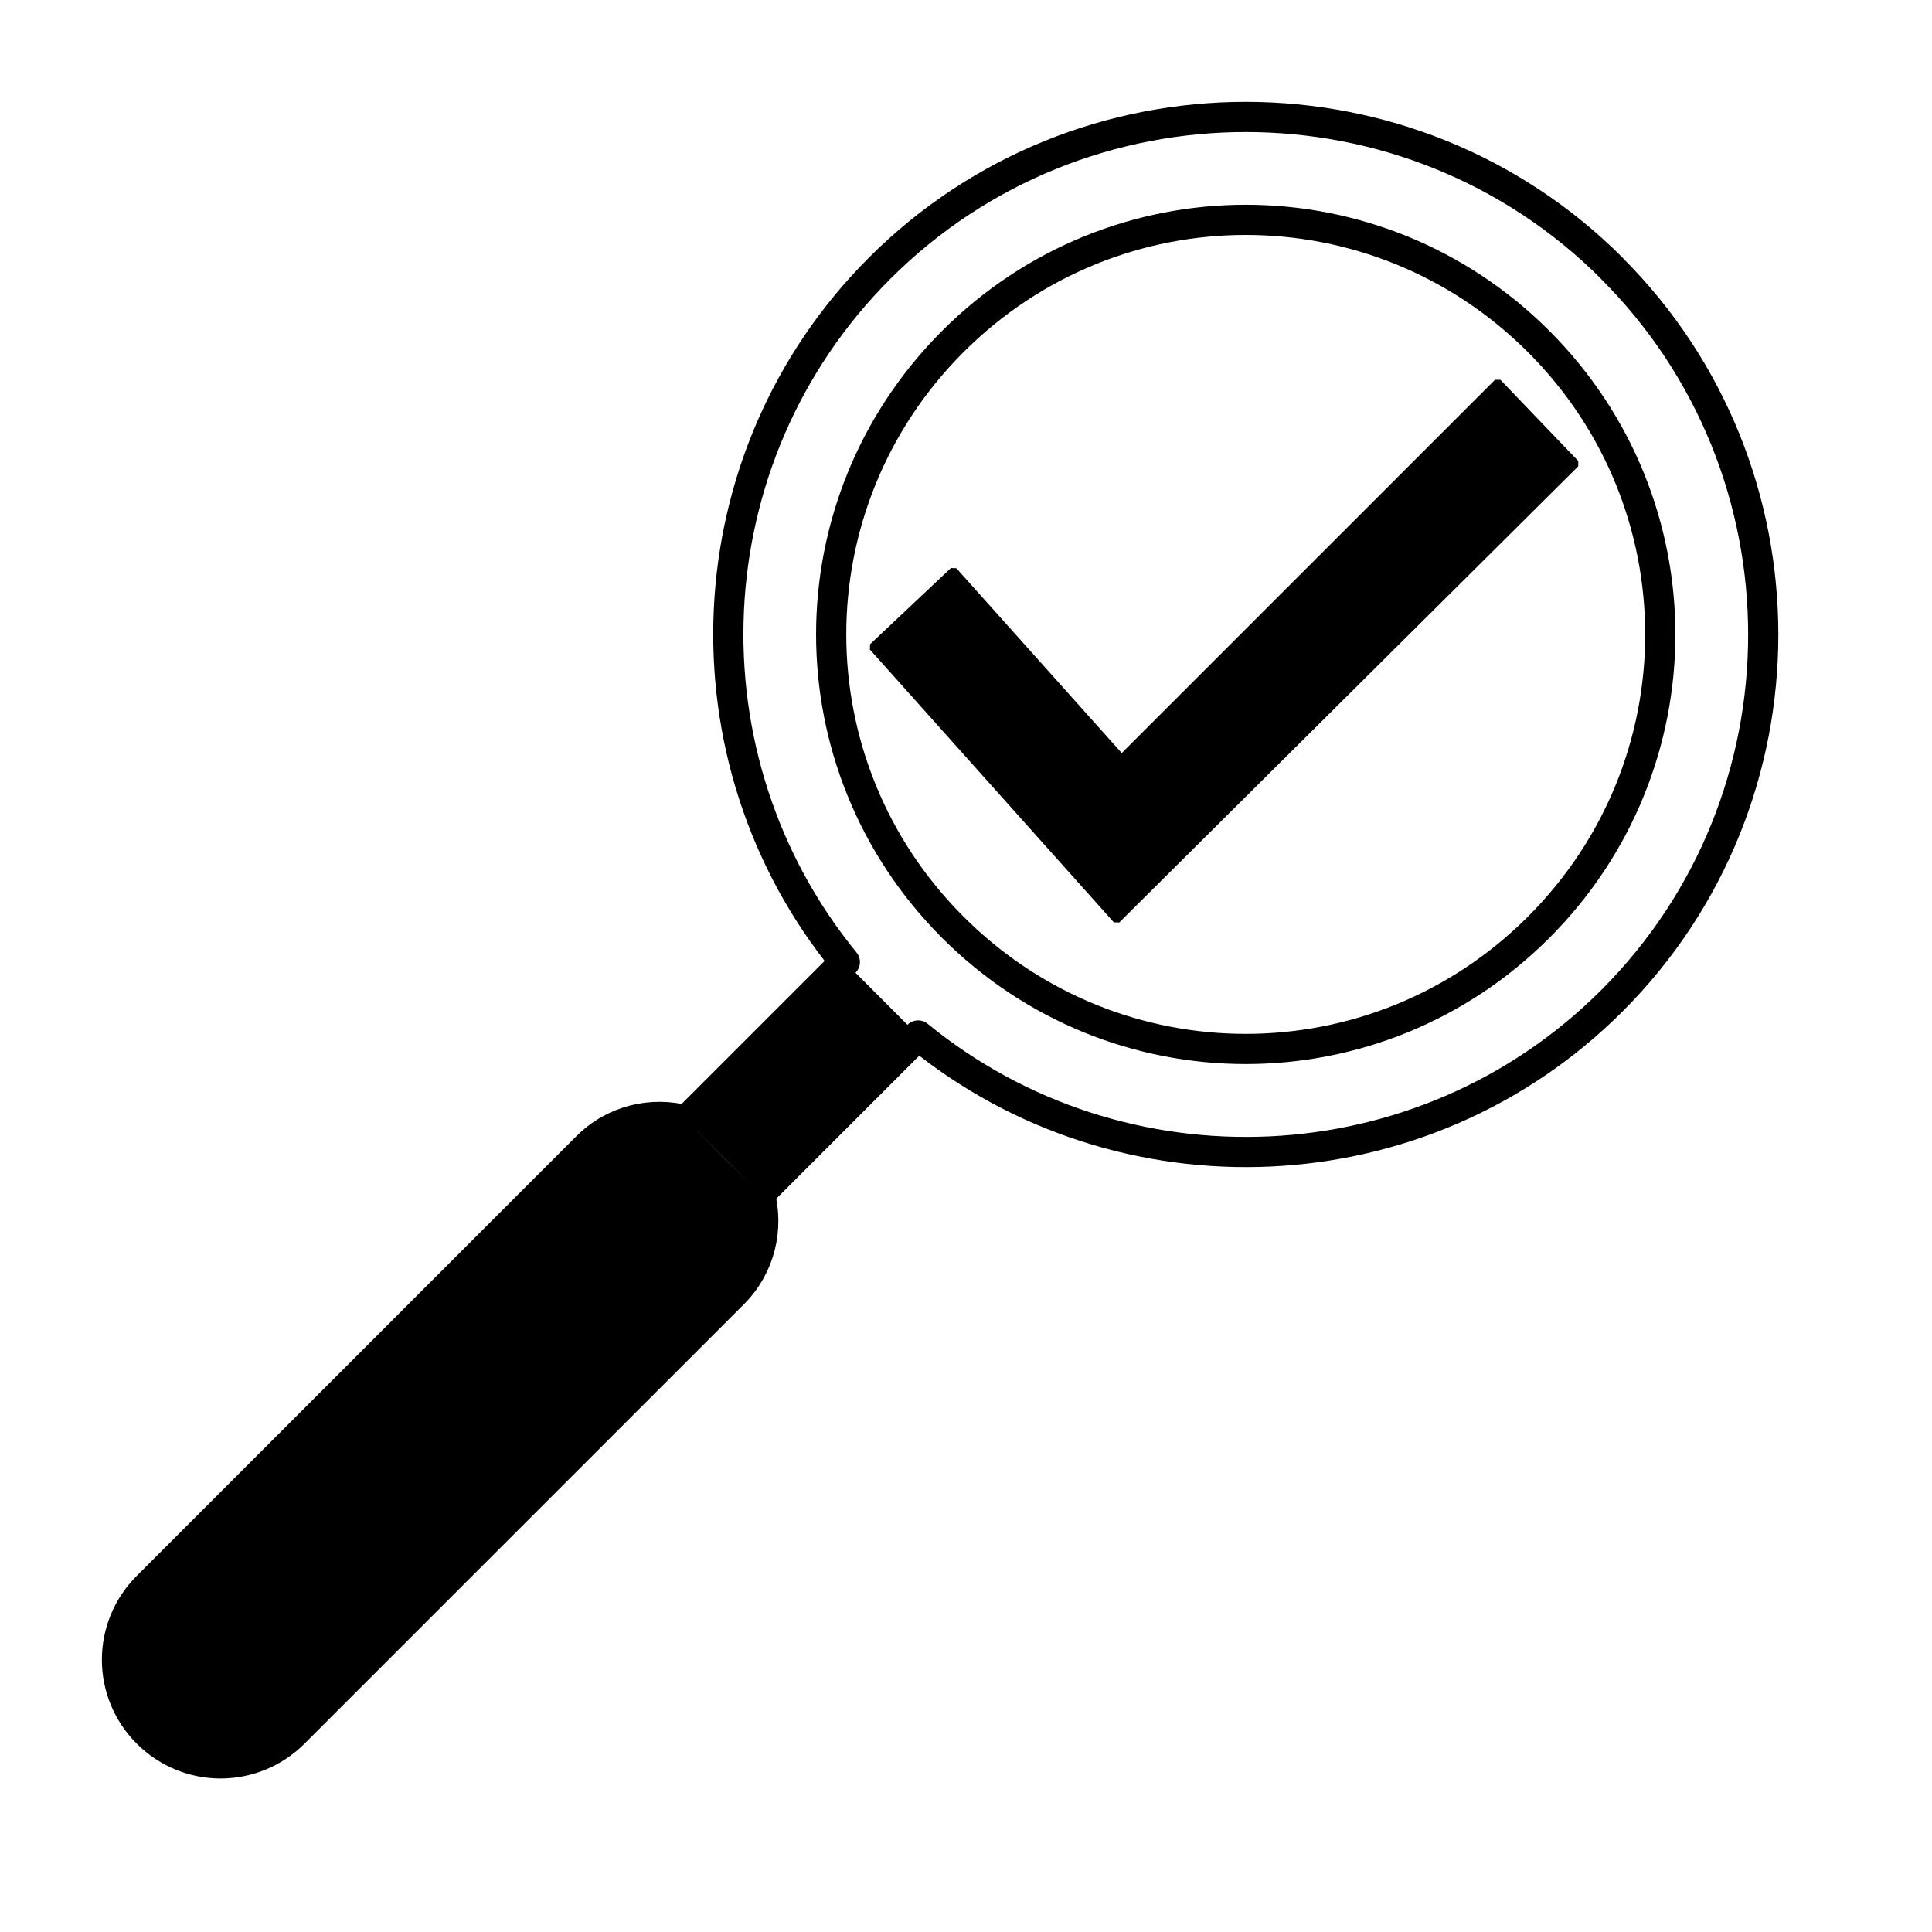<?xml version="1.0" encoding="UTF-8" standalone="no"?>
<!-- Created with Inkscape (http://www.inkscape.org/) -->

<svg
   xmlns:dc="http://purl.org/dc/elements/1.1/"
   xmlns:cc="http://creativecommons.org/ns#"
   xmlns:rdf="http://www.w3.org/1999/02/22-rdf-syntax-ns#"
   xmlns:svg="http://www.w3.org/2000/svg"
   xmlns="http://www.w3.org/2000/svg"
   xmlns:sodipodi="http://sodipodi.sourceforge.net/DTD/sodipodi-0.dtd"
   xmlns:inkscape="http://www.inkscape.org/namespaces/inkscape"
   width="512"
   height="512"
   id="svg2"
   version="1.1"
   inkscape:version="0.48.5 r10040"
   sodipodi:docname="dconf-editor.svg"
   inkscape:export-filename="/home/afel/Pictures/evos-mockups/personal-app-icons/dconf-editor.png"
   inkscape:export-xdpi="360"
   inkscape:export-ydpi="360"
   viewBox="0 0 512 512">
  <defs
     id="defs223" />
  <sodipodi:namedview
     id="base"
     pagecolor="#ffffff"
     bordercolor="#666666"
     borderopacity="1.0"
     inkscape:pageopacity="0.0"
     inkscape:pageshadow="2"
     inkscape:zoom="0.70710678"
     inkscape:cx="-196.97112"
     inkscape:cy="73.530423"
     inkscape:document-units="px"
     inkscape:current-layer="layer1"
     showgrid="false"
     inkscape:snap-grids="true"
     inkscape:object-paths="true"
     inkscape:snap-intersection-paths="true"
     inkscape:snap-smooth-nodes="true"
     inkscape:object-nodes="true"
     inkscape:snap-midpoints="true"
     inkscape:window-width="1920"
     inkscape:window-height="1038"
     inkscape:window-x="1920"
     inkscape:window-y="0"
     inkscape:window-maximized="1"
     inkscape:showpageshadow="false"
     borderlayer="true"
     inkscape:snap-bbox="true"
     inkscape:snap-nodes="false"
     inkscape:bbox-paths="true"
     inkscape:bbox-nodes="true"
     inkscape:snap-bbox-edge-midpoints="false"
     inkscape:snap-bbox-midpoints="false"
     inkscape:snap-global="true"
     inkscape:snap-center="false">
    <inkscape:grid
       type="xygrid"
       id="grid3808"
       empspacing="4"
       visible="true"
       enabled="true"
       snapvisiblegridlinesonly="true" />
  </sodipodi:namedview>
  <g
     inkscape:label="Layer 1"
     inkscape:groupmode="layer"
     id="layer1"
     transform="translate(0,-540.362)">    
    <path
       style="fill:#000000;fill-opacity:1;fill-rule:evenodd;stroke:#000000;stroke-width:2;stroke-linecap:butt;stroke-linejoin:miter;stroke-miterlimit:0;stroke-dasharray:none;stroke-opacity:1"
       d="m 396.904,641.714 20.639,21.521 -121.634,120.881 -64.642,-72.3 21.433,-20.201 44.534,49.769 z"
       id="path4424"
       inkscape:connector-curvature="0"
       inkscape:transform-center-x="72.498434"
       inkscape:transform-center-y="71.201013" />
    <path
       style="color:#000000;font-style:normal;font-variant:normal;font-weight:normal;font-stretch:normal;font-size:medium;line-height:normal;font-family:sans-serif;text-indent:0;text-align:start;text-decoration:none;text-decoration-line:none;text-decoration-style:solid;text-decoration-color:#000000;letter-spacing:normal;word-spacing:normal;text-transform:none;direction:ltr;block-progression:tb;writing-mode:lr-tb;baseline-shift:baseline;text-anchor:start;white-space:normal;clip-rule:nonzero;display:inline;overflow:visible;visibility:visible;opacity:1;isolation:auto;mix-blend-mode:normal;color-interpolation:sRGB;color-interpolation-filters:linearRGB;solid-color:#000000;solid-opacity:1;fill:none;fill-opacity:1;fill-rule:nonzero;stroke:#000000;stroke-width:8;stroke-linecap:round;stroke-linejoin:round;stroke-miterlimit:4;stroke-dasharray:none;stroke-dashoffset:0;stroke-opacity:1;color-rendering:auto;image-rendering:auto;shape-rendering:auto;text-rendering:auto;enable-background:accumulate"
       d="m 427.161,611.457 c -53.472,-53.472 -140.584,-53.472 -194.056,0 -50.194,50.194 -53.25,130.032 -9.21,183.861 l -41.976,41.975 c -9.134,-2.427 -19.246,-0.165 -26.423,7.08 L 39.063,960.808 c -10.751,10.751 -10.751,28.061 1.78e-4,38.812 5.361,5.361 12.352,8.049 19.349,8.063 7.034,0 14.073,-2.673 19.463,-8.063 L 194.308,883.186 c 7.19,-7.19 9.459,-17.302 7.03,-26.436 l 41.976,-41.976 c 53.828,44.041 133.666,40.984 183.86,-9.209 53.472,-53.472 53.472,-140.584 -1.7e-4,-194.056 z m -19.406,19.405 c 42.984,42.985 42.984,112.261 -1e-5,155.244 -42.985,42.986 -112.26,42.985 -155.244,0 -42.984,-42.984 -42.985,-112.258 0,-155.244 42.984,-42.985 112.26,-42.984 155.244,0 z"
       id="path4962"
       inkscape:connector-curvature="0"
       sodipodi:nodetypes="csccccsscsccccccccsc" />
    <path
       style="fill:#000000;fill-opacity:1;fill-rule:evenodd;stroke:none;stroke-width:13.722px;stroke-linecap:butt;stroke-linejoin:miter;stroke-opacity:1"
       d="m 181.919,837.294 19.438,19.437 41.957,-41.957 -19.419,-19.455 z"
       id="path5066"
       inkscape:connector-curvature="0" />
    <path
       style="opacity:1;fill:#000000;fill-opacity:1;stroke:none;stroke-width:13.722;stroke-linecap:round;stroke-linejoin:round;stroke-miterlimit:4;stroke-dasharray:none;stroke-opacity:0.2"
       d="m 191.638,847.011 c 3.518,3.518 6.791,6.586 9.769,9.564 2.5,9.176 0.133,19.378 -7.1,26.611 L 77.874,999.62 c -10.751,10.751 -28.06,10.751 -38.811,0 -10.751,-10.75 -10.751,-28.06 0,-38.811 L 155.496,844.375 c 7.207,-7.207 17.362,-9.582 26.513,-7.126 3.152,3.151 6.085,6.22 9.628,9.763 z"
       id="rect5108"
       inkscape:connector-curvature="0"
       sodipodi:nodetypes="ccssssscc" />
  </g>
</svg>

